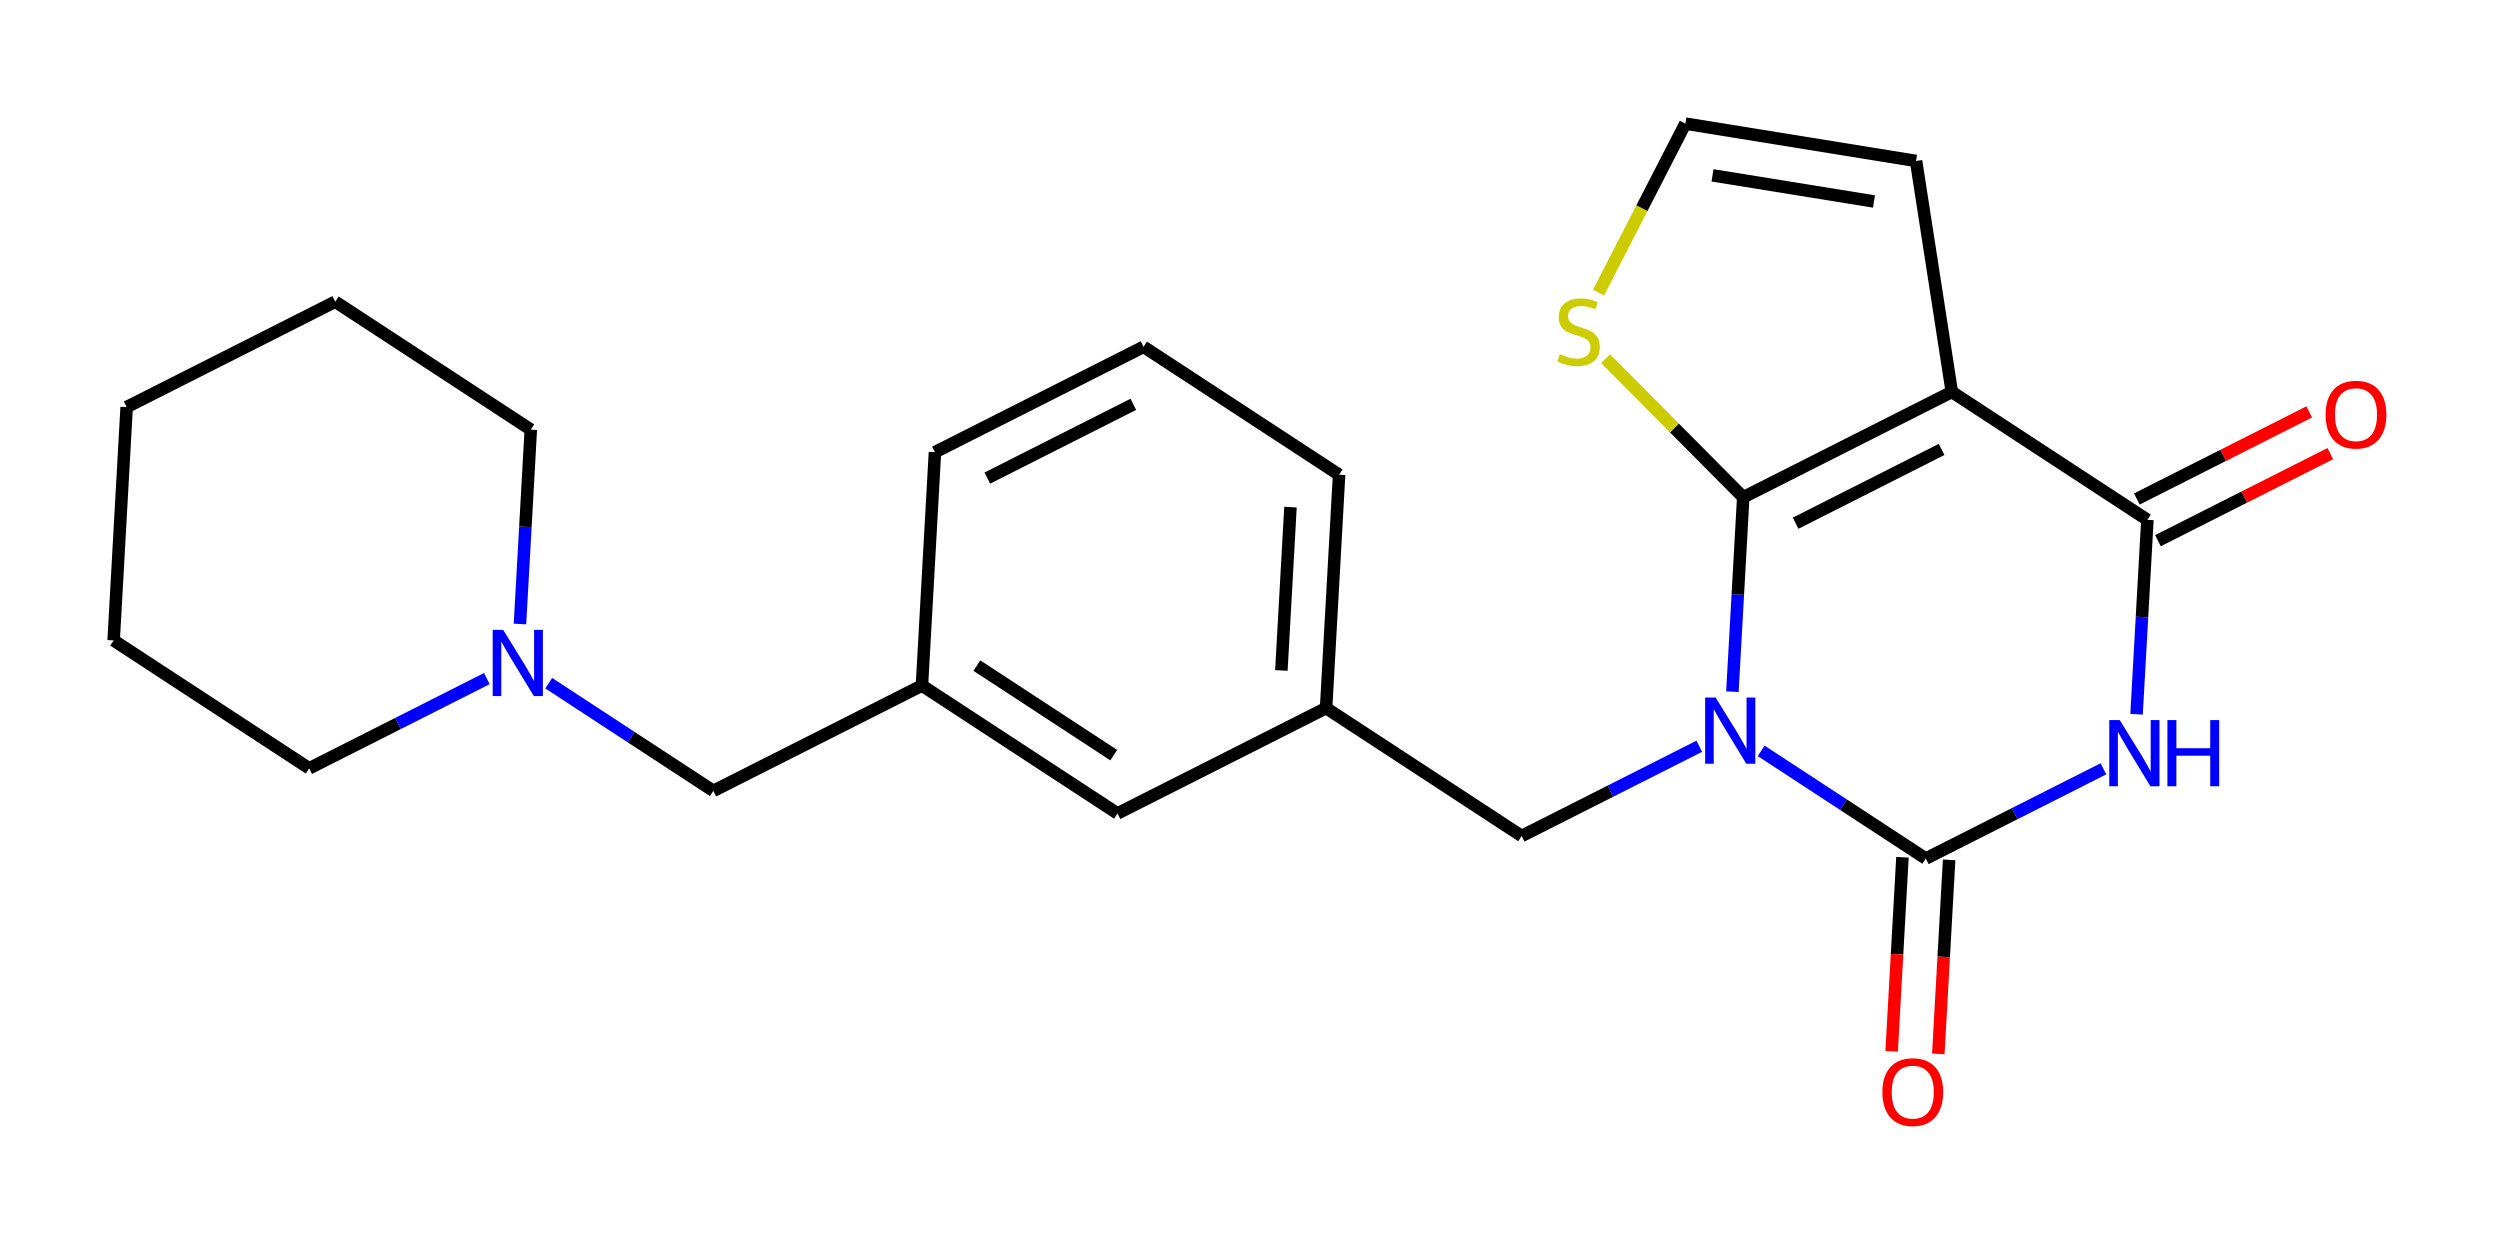 <?xml version='1.0' encoding='iso-8859-1'?>
<svg version='1.1' baseProfile='full'
              xmlns='http://www.w3.org/2000/svg'
                      xmlns:rdkit='http://www.rdkit.org/xml'
                      xmlns:xlink='http://www.w3.org/1999/xlink'
                  xml:space='preserve'
width='400px' height='200px' viewBox='0 0 400 200'>
<!-- END OF HEADER -->
<rect style='opacity:1.0;fill:#FFFFFF;stroke:none' width='400' height='200' x='0' y='0'> </rect>
<path class='bond-0 atom-0 atom-1' d='M 369.475,65.902 L 355.686,72.87' style='fill:none;fill-rule:evenodd;stroke:#FF0000;stroke-width:2.0px;stroke-linecap:butt;stroke-linejoin:miter;stroke-opacity:1' />
<path class='bond-0 atom-0 atom-1' d='M 355.686,72.87 L 341.897,79.837' style='fill:none;fill-rule:evenodd;stroke:#000000;stroke-width:2.0px;stroke-linecap:butt;stroke-linejoin:miter;stroke-opacity:1' />
<path class='bond-0 atom-0 atom-1' d='M 372.848,72.577 L 359.059,79.544' style='fill:none;fill-rule:evenodd;stroke:#FF0000;stroke-width:2.0px;stroke-linecap:butt;stroke-linejoin:miter;stroke-opacity:1' />
<path class='bond-0 atom-0 atom-1' d='M 359.059,79.544 L 345.27,86.511' style='fill:none;fill-rule:evenodd;stroke:#000000;stroke-width:2.0px;stroke-linecap:butt;stroke-linejoin:miter;stroke-opacity:1' />
<path class='bond-1 atom-1 atom-2' d='M 343.584,83.174 L 342.716,98.726' style='fill:none;fill-rule:evenodd;stroke:#000000;stroke-width:2.0px;stroke-linecap:butt;stroke-linejoin:miter;stroke-opacity:1' />
<path class='bond-1 atom-1 atom-2' d='M 342.716,98.726 L 341.848,114.278' style='fill:none;fill-rule:evenodd;stroke:#0000FF;stroke-width:2.0px;stroke-linecap:butt;stroke-linejoin:miter;stroke-opacity:1' />
<path class='bond-24 atom-24 atom-1' d='M 312.294,62.703 L 343.584,83.174' style='fill:none;fill-rule:evenodd;stroke:#000000;stroke-width:2.0px;stroke-linecap:butt;stroke-linejoin:miter;stroke-opacity:1' />
<path class='bond-2 atom-2 atom-3' d='M 336.55,123.009 L 322.338,130.189' style='fill:none;fill-rule:evenodd;stroke:#0000FF;stroke-width:2.0px;stroke-linecap:butt;stroke-linejoin:miter;stroke-opacity:1' />
<path class='bond-2 atom-2 atom-3' d='M 322.338,130.189 L 308.127,137.37' style='fill:none;fill-rule:evenodd;stroke:#000000;stroke-width:2.0px;stroke-linecap:butt;stroke-linejoin:miter;stroke-opacity:1' />
<path class='bond-3 atom-3 atom-4' d='M 304.393,137.162 L 303.527,152.684' style='fill:none;fill-rule:evenodd;stroke:#000000;stroke-width:2.0px;stroke-linecap:butt;stroke-linejoin:miter;stroke-opacity:1' />
<path class='bond-3 atom-3 atom-4' d='M 303.527,152.684 L 302.661,168.206' style='fill:none;fill-rule:evenodd;stroke:#FF0000;stroke-width:2.0px;stroke-linecap:butt;stroke-linejoin:miter;stroke-opacity:1' />
<path class='bond-3 atom-3 atom-4' d='M 311.86,137.578 L 310.994,153.1' style='fill:none;fill-rule:evenodd;stroke:#000000;stroke-width:2.0px;stroke-linecap:butt;stroke-linejoin:miter;stroke-opacity:1' />
<path class='bond-3 atom-3 atom-4' d='M 310.994,153.1 L 310.128,168.623' style='fill:none;fill-rule:evenodd;stroke:#FF0000;stroke-width:2.0px;stroke-linecap:butt;stroke-linejoin:miter;stroke-opacity:1' />
<path class='bond-4 atom-3 atom-5' d='M 308.127,137.37 L 294.957,128.754' style='fill:none;fill-rule:evenodd;stroke:#000000;stroke-width:2.0px;stroke-linecap:butt;stroke-linejoin:miter;stroke-opacity:1' />
<path class='bond-4 atom-3 atom-5' d='M 294.957,128.754 L 281.787,120.138' style='fill:none;fill-rule:evenodd;stroke:#0000FF;stroke-width:2.0px;stroke-linecap:butt;stroke-linejoin:miter;stroke-opacity:1' />
<path class='bond-5 atom-5 atom-6' d='M 271.886,119.4 L 257.674,126.581' style='fill:none;fill-rule:evenodd;stroke:#0000FF;stroke-width:2.0px;stroke-linecap:butt;stroke-linejoin:miter;stroke-opacity:1' />
<path class='bond-5 atom-5 atom-6' d='M 257.674,126.581 L 243.463,133.761' style='fill:none;fill-rule:evenodd;stroke:#000000;stroke-width:2.0px;stroke-linecap:butt;stroke-linejoin:miter;stroke-opacity:1' />
<path class='bond-19 atom-5 atom-20' d='M 277.184,110.669 L 278.052,95.117' style='fill:none;fill-rule:evenodd;stroke:#0000FF;stroke-width:2.0px;stroke-linecap:butt;stroke-linejoin:miter;stroke-opacity:1' />
<path class='bond-19 atom-5 atom-20' d='M 278.052,95.117 L 278.92,79.565' style='fill:none;fill-rule:evenodd;stroke:#000000;stroke-width:2.0px;stroke-linecap:butt;stroke-linejoin:miter;stroke-opacity:1' />
<path class='bond-6 atom-6 atom-7' d='M 243.463,133.761 L 212.173,113.29' style='fill:none;fill-rule:evenodd;stroke:#000000;stroke-width:2.0px;stroke-linecap:butt;stroke-linejoin:miter;stroke-opacity:1' />
<path class='bond-7 atom-7 atom-8' d='M 212.173,113.29 L 214.256,75.957' style='fill:none;fill-rule:evenodd;stroke:#000000;stroke-width:2.0px;stroke-linecap:butt;stroke-linejoin:miter;stroke-opacity:1' />
<path class='bond-7 atom-7 atom-8' d='M 205.019,107.274 L 206.477,81.14' style='fill:none;fill-rule:evenodd;stroke:#000000;stroke-width:2.0px;stroke-linecap:butt;stroke-linejoin:miter;stroke-opacity:1' />
<path class='bond-25 atom-19 atom-7' d='M 178.799,130.153 L 212.173,113.29' style='fill:none;fill-rule:evenodd;stroke:#000000;stroke-width:2.0px;stroke-linecap:butt;stroke-linejoin:miter;stroke-opacity:1' />
<path class='bond-8 atom-8 atom-9' d='M 214.256,75.957 L 182.966,55.486' style='fill:none;fill-rule:evenodd;stroke:#000000;stroke-width:2.0px;stroke-linecap:butt;stroke-linejoin:miter;stroke-opacity:1' />
<path class='bond-9 atom-9 atom-10' d='M 182.966,55.486 L 149.593,72.348' style='fill:none;fill-rule:evenodd;stroke:#000000;stroke-width:2.0px;stroke-linecap:butt;stroke-linejoin:miter;stroke-opacity:1' />
<path class='bond-9 atom-9 atom-10' d='M 181.333,64.69 L 157.971,76.493' style='fill:none;fill-rule:evenodd;stroke:#000000;stroke-width:2.0px;stroke-linecap:butt;stroke-linejoin:miter;stroke-opacity:1' />
<path class='bond-10 atom-10 atom-11' d='M 149.593,72.348 L 147.509,109.682' style='fill:none;fill-rule:evenodd;stroke:#000000;stroke-width:2.0px;stroke-linecap:butt;stroke-linejoin:miter;stroke-opacity:1' />
<path class='bond-11 atom-11 atom-12' d='M 147.509,109.682 L 114.136,126.544' style='fill:none;fill-rule:evenodd;stroke:#000000;stroke-width:2.0px;stroke-linecap:butt;stroke-linejoin:miter;stroke-opacity:1' />
<path class='bond-18 atom-11 atom-19' d='M 147.509,109.682 L 178.799,130.153' style='fill:none;fill-rule:evenodd;stroke:#000000;stroke-width:2.0px;stroke-linecap:butt;stroke-linejoin:miter;stroke-opacity:1' />
<path class='bond-18 atom-11 atom-19' d='M 156.297,106.494 L 178.2,120.824' style='fill:none;fill-rule:evenodd;stroke:#000000;stroke-width:2.0px;stroke-linecap:butt;stroke-linejoin:miter;stroke-opacity:1' />
<path class='bond-12 atom-12 atom-13' d='M 114.136,126.544 L 100.966,117.928' style='fill:none;fill-rule:evenodd;stroke:#000000;stroke-width:2.0px;stroke-linecap:butt;stroke-linejoin:miter;stroke-opacity:1' />
<path class='bond-12 atom-12 atom-13' d='M 100.966,117.928 L 87.796,109.312' style='fill:none;fill-rule:evenodd;stroke:#0000FF;stroke-width:2.0px;stroke-linecap:butt;stroke-linejoin:miter;stroke-opacity:1' />
<path class='bond-13 atom-13 atom-14' d='M 83.193,99.844 L 84.061,84.291' style='fill:none;fill-rule:evenodd;stroke:#0000FF;stroke-width:2.0px;stroke-linecap:butt;stroke-linejoin:miter;stroke-opacity:1' />
<path class='bond-13 atom-13 atom-14' d='M 84.061,84.291 L 84.929,68.74' style='fill:none;fill-rule:evenodd;stroke:#000000;stroke-width:2.0px;stroke-linecap:butt;stroke-linejoin:miter;stroke-opacity:1' />
<path class='bond-27 atom-18 atom-13' d='M 49.472,122.936 L 63.683,115.755' style='fill:none;fill-rule:evenodd;stroke:#000000;stroke-width:2.0px;stroke-linecap:butt;stroke-linejoin:miter;stroke-opacity:1' />
<path class='bond-27 atom-18 atom-13' d='M 63.683,115.755 L 77.895,108.574' style='fill:none;fill-rule:evenodd;stroke:#0000FF;stroke-width:2.0px;stroke-linecap:butt;stroke-linejoin:miter;stroke-opacity:1' />
<path class='bond-14 atom-14 atom-15' d='M 84.929,68.74 L 53.639,48.268' style='fill:none;fill-rule:evenodd;stroke:#000000;stroke-width:2.0px;stroke-linecap:butt;stroke-linejoin:miter;stroke-opacity:1' />
<path class='bond-15 atom-15 atom-16' d='M 53.639,48.268 L 20.265,65.131' style='fill:none;fill-rule:evenodd;stroke:#000000;stroke-width:2.0px;stroke-linecap:butt;stroke-linejoin:miter;stroke-opacity:1' />
<path class='bond-16 atom-16 atom-17' d='M 20.265,65.131 L 18.182,102.464' style='fill:none;fill-rule:evenodd;stroke:#000000;stroke-width:2.0px;stroke-linecap:butt;stroke-linejoin:miter;stroke-opacity:1' />
<path class='bond-17 atom-17 atom-18' d='M 18.182,102.464 L 49.472,122.936' style='fill:none;fill-rule:evenodd;stroke:#000000;stroke-width:2.0px;stroke-linecap:butt;stroke-linejoin:miter;stroke-opacity:1' />
<path class='bond-20 atom-20 atom-21' d='M 278.92,79.565 L 267.91,68.48' style='fill:none;fill-rule:evenodd;stroke:#000000;stroke-width:2.0px;stroke-linecap:butt;stroke-linejoin:miter;stroke-opacity:1' />
<path class='bond-20 atom-20 atom-21' d='M 267.91,68.48 L 256.9,57.395' style='fill:none;fill-rule:evenodd;stroke:#CCCC00;stroke-width:2.0px;stroke-linecap:butt;stroke-linejoin:miter;stroke-opacity:1' />
<path class='bond-26 atom-24 atom-20' d='M 312.294,62.703 L 278.92,79.565' style='fill:none;fill-rule:evenodd;stroke:#000000;stroke-width:2.0px;stroke-linecap:butt;stroke-linejoin:miter;stroke-opacity:1' />
<path class='bond-26 atom-24 atom-20' d='M 310.66,71.907 L 287.299,83.711' style='fill:none;fill-rule:evenodd;stroke:#000000;stroke-width:2.0px;stroke-linecap:butt;stroke-linejoin:miter;stroke-opacity:1' />
<path class='bond-21 atom-21 atom-22' d='M 255.763,46.821 L 262.71,33.299' style='fill:none;fill-rule:evenodd;stroke:#CCCC00;stroke-width:2.0px;stroke-linecap:butt;stroke-linejoin:miter;stroke-opacity:1' />
<path class='bond-21 atom-21 atom-22' d='M 262.71,33.299 L 269.658,19.777' style='fill:none;fill-rule:evenodd;stroke:#000000;stroke-width:2.0px;stroke-linecap:butt;stroke-linejoin:miter;stroke-opacity:1' />
<path class='bond-22 atom-22 atom-23' d='M 269.658,19.777 L 306.569,25.752' style='fill:none;fill-rule:evenodd;stroke:#000000;stroke-width:2.0px;stroke-linecap:butt;stroke-linejoin:miter;stroke-opacity:1' />
<path class='bond-22 atom-22 atom-23' d='M 274,28.056 L 299.838,32.238' style='fill:none;fill-rule:evenodd;stroke:#000000;stroke-width:2.0px;stroke-linecap:butt;stroke-linejoin:miter;stroke-opacity:1' />
<path class='bond-23 atom-23 atom-24' d='M 306.569,25.752 L 312.294,62.703' style='fill:none;fill-rule:evenodd;stroke:#000000;stroke-width:2.0px;stroke-linecap:butt;stroke-linejoin:miter;stroke-opacity:1' />
<path  class='atom-0' d='M 372.096 66.341
Q 372.096 63.799, 373.353 62.378
Q 374.609 60.957, 376.957 60.957
Q 379.305 60.957, 380.562 62.378
Q 381.818 63.799, 381.818 66.341
Q 381.818 68.914, 380.547 70.38
Q 379.276 71.83, 376.957 71.83
Q 374.624 71.83, 373.353 70.38
Q 372.096 68.929, 372.096 66.341
M 376.957 70.634
Q 378.573 70.634, 379.44 69.557
Q 380.323 68.465, 380.323 66.341
Q 380.323 64.262, 379.44 63.215
Q 378.573 62.153, 376.957 62.153
Q 375.342 62.153, 374.459 63.2
Q 373.592 64.247, 373.592 66.341
Q 373.592 68.48, 374.459 69.557
Q 375.342 70.634, 376.957 70.634
' fill='#FF0000'/>
<path  class='atom-2' d='M 339.16 115.213
L 342.629 120.822
Q 342.974 121.375, 343.527 122.377
Q 344.08 123.379, 344.11 123.439
L 344.11 115.213
L 345.516 115.213
L 345.516 125.802
L 344.065 125.802
L 340.341 119.67
Q 339.907 118.952, 339.444 118.129
Q 338.995 117.307, 338.86 117.052
L 338.86 125.802
L 337.484 125.802
L 337.484 115.213
L 339.16 115.213
' fill='#0000FF'/>
<path  class='atom-2' d='M 346.787 115.213
L 348.223 115.213
L 348.223 119.715
L 353.638 119.715
L 353.638 115.213
L 355.073 115.213
L 355.073 125.802
L 353.638 125.802
L 353.638 120.911
L 348.223 120.911
L 348.223 125.802
L 346.787 125.802
L 346.787 115.213
' fill='#0000FF'/>
<path  class='atom-4' d='M 301.182 174.733
Q 301.182 172.191, 302.439 170.77
Q 303.695 169.349, 306.043 169.349
Q 308.391 169.349, 309.648 170.77
Q 310.904 172.191, 310.904 174.733
Q 310.904 177.306, 309.633 178.772
Q 308.362 180.223, 306.043 180.223
Q 303.71 180.223, 302.439 178.772
Q 301.182 177.321, 301.182 174.733
M 306.043 179.026
Q 307.659 179.026, 308.526 177.949
Q 309.409 176.857, 309.409 174.733
Q 309.409 172.655, 308.526 171.608
Q 307.659 170.546, 306.043 170.546
Q 304.428 170.546, 303.546 171.593
Q 302.678 172.64, 302.678 174.733
Q 302.678 176.872, 303.546 177.949
Q 304.428 179.026, 306.043 179.026
' fill='#FF0000'/>
<path  class='atom-5' d='M 274.496 111.604
L 277.966 117.213
Q 278.31 117.766, 278.863 118.768
Q 279.417 119.771, 279.447 119.83
L 279.447 111.604
L 280.852 111.604
L 280.852 122.194
L 279.402 122.194
L 275.677 116.061
Q 275.244 115.343, 274.78 114.521
Q 274.331 113.698, 274.197 113.444
L 274.197 122.194
L 272.821 122.194
L 272.821 111.604
L 274.496 111.604
' fill='#0000FF'/>
<path  class='atom-13' d='M 80.505 100.778
L 83.975 106.387
Q 84.319 106.941, 84.872 107.943
Q 85.425 108.945, 85.455 109.005
L 85.455 100.778
L 86.861 100.778
L 86.861 111.368
L 85.411 111.368
L 81.686 105.235
Q 81.253 104.518, 80.789 103.695
Q 80.34 102.872, 80.206 102.618
L 80.206 111.368
L 78.83 111.368
L 78.83 100.778
L 80.505 100.778
' fill='#0000FF'/>
<path  class='atom-21' d='M 249.578 56.67
Q 249.698 56.715, 250.192 56.925
Q 250.685 57.134, 251.224 57.269
Q 251.777 57.388, 252.316 57.388
Q 253.318 57.388, 253.901 56.91
Q 254.484 56.416, 254.484 55.564
Q 254.484 54.98, 254.185 54.621
Q 253.901 54.262, 253.452 54.068
Q 253.004 53.873, 252.256 53.649
Q 251.313 53.365, 250.745 53.096
Q 250.192 52.827, 249.788 52.258
Q 249.399 51.69, 249.399 50.733
Q 249.399 49.401, 250.296 48.579
Q 251.209 47.756, 253.004 47.756
Q 254.23 47.756, 255.621 48.34
L 255.277 49.491
Q 254.006 48.968, 253.048 48.968
Q 252.016 48.968, 251.448 49.401
Q 250.88 49.82, 250.895 50.553
Q 250.895 51.121, 251.179 51.465
Q 251.478 51.809, 251.897 52.004
Q 252.331 52.198, 253.048 52.423
Q 254.006 52.722, 254.574 53.021
Q 255.142 53.32, 255.546 53.933
Q 255.965 54.532, 255.965 55.564
Q 255.965 57.029, 254.978 57.822
Q 254.006 58.6, 252.375 58.6
Q 251.433 58.6, 250.715 58.39
Q 250.012 58.196, 249.175 57.852
L 249.578 56.67
' fill='#CCCC00'/>
</svg>
